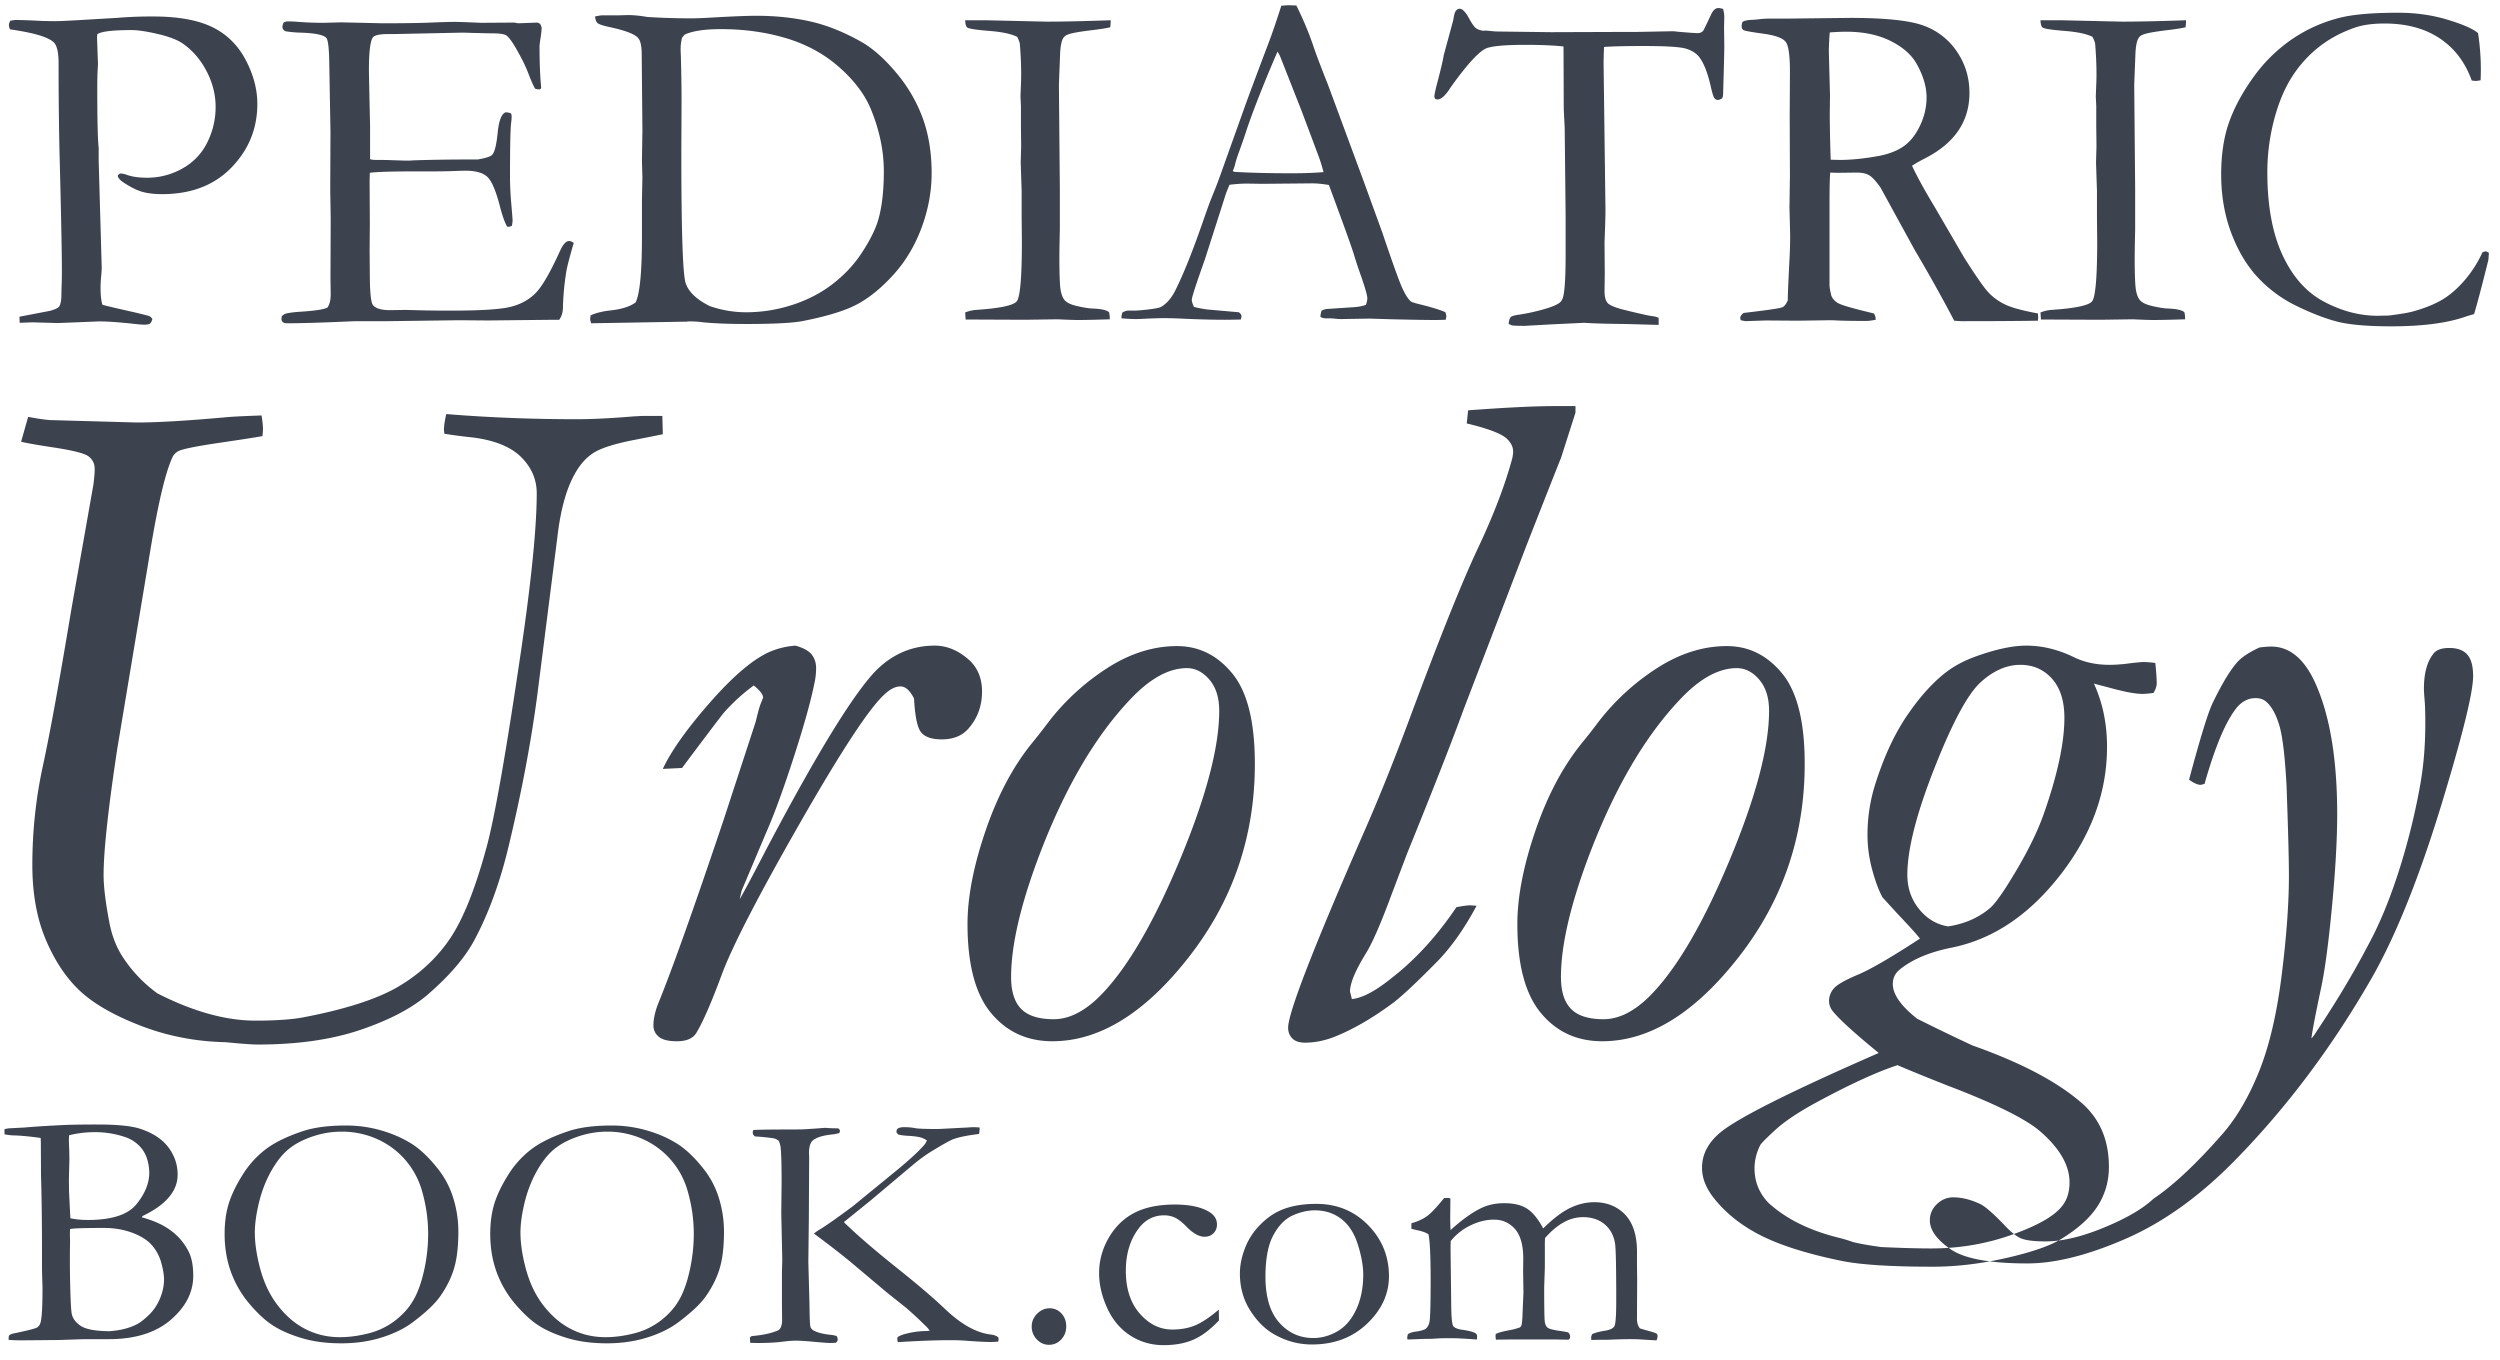 <svg width="250" height="136" xmlns="http://www.w3.org/2000/svg"><g fill="#3D424F" fill-rule="evenodd"><path d="M1.031 2.07c.282-.047.461-.07.54-.07.53 0 1.406.031 2.624.094.64.015 1.078.023 1.313.023.344 0 1.07-.031 2.18-.094l3.984-.234a41.566 41.566 0 013.656-.14c2.453 0 4.406.347 5.86 1.042 1.453.696 2.574 1.786 3.363 3.27.789 1.484 1.183 2.96 1.183 4.43 0 2.453-.859 4.57-2.578 6.351-1.719 1.781-4.031 2.672-6.937 2.672-.813 0-1.492-.082-2.04-.246-.546-.164-1.171-.48-1.874-.95-.297-.202-.477-.413-.54-.632a.535.535 0 01.258-.234c.22 0 .446.046.68.14.531.188 1.203.281 2.016.281a7.13 7.13 0 003.504-.914 5.948 5.948 0 002.496-2.601 7.862 7.862 0 00.843-3.563c0-1.218-.296-2.402-.89-3.55-.594-1.149-1.375-2.067-2.344-2.754-.547-.391-1.387-.72-2.52-.985-1.132-.265-2.011-.398-2.636-.398-1.938 0-3.086.14-3.445.422l-.024.328.094 2.648-.024.469c-.03.422-.046 1.07-.046 1.945 0 3.188.046 5.172.14 5.953v1.313l.305 10.71c0 .157-.02.446-.059.868-.039.422-.058.79-.058 1.102 0 .75.062 1.32.187 1.71.375.11 1.469.368 3.281.774.844.203 1.305.32 1.383.352.125.046.235.148.328.304-.062.235-.144.387-.246.457-.101.07-.3.106-.597.106-.188 0-.625-.04-1.313-.117-1.344-.141-2.398-.211-3.164-.211l-4.125.164-2.46-.07c-.157 0-.61.015-1.36.046l-.024-.61 3.047-.585c.5-.14.805-.281.914-.422.157-.219.235-.648.235-1.289 0-.14.007-.445.023-.914.016-.328.024-.781.024-1.36 0-1.843-.079-5.773-.235-11.788a386.173 386.173 0 01-.094-8.579v-.398c0-1.125-.171-1.836-.515-2.133-.578-.516-2.024-.937-4.336-1.266a1.082 1.082 0 01-.117-.421c0-.125.046-.274.14-.446zm27.14 29.555c.157-.14.29-.227.4-.258.265-.078.718-.14 1.359-.187 1.515-.094 2.453-.235 2.812-.422.219-.313.328-.75.328-1.313l-.023-1.64.023-5.953-.047-2.813.024-5.883-.117-6.68c-.016-1.593-.117-2.492-.305-2.695-.281-.297-1.117-.468-2.508-.515a11.047 11.047 0 01-1.57-.141c-.203-.11-.305-.25-.305-.422 0-.125.04-.273.117-.445a.793.793 0 01.375-.117c.22 0 .485.007.797.023.922.078 1.875.117 2.86.117l1.734-.047 4.125.094c2.063 0 3.672-.023 4.828-.07a70.885 70.885 0 012.344-.07c.36 0 1.25.03 2.672.093l3.328-.023.398.07 1.946-.07.234.117c.078.125.133.258.164.398 0 .22-.035.555-.105 1.008-.07.453-.106.735-.106.844 0 1.625.055 3 .164 4.125-.015.094-.062.156-.14.188-.172 0-.329-.024-.47-.07-.171-.298-.402-.821-.69-1.571-.29-.75-.723-1.617-1.301-2.602-.391-.656-.696-1.047-.914-1.172-.22-.125-.672-.187-1.36-.187-.14 0-.851-.016-2.133-.047-.343-.016-.68-.023-1.007-.023l-6.68.14h-.586c-.86 0-1.375.11-1.547.328-.266.375-.398 1.477-.398 3.305 0 .188.039 2.063.117 5.625v3.258c.172.047.36.07.562.07h.399c.265 0 .656.008 1.172.024.812.03 1.359.047 1.64.047.188 0 .352-.008.492-.024 1.688-.062 3.86-.094 6.516-.094.828-.14 1.313-.304 1.453-.492.235-.281.41-1.015.528-2.203.117-1.188.378-1.86.785-2.016.203 0 .39.04.562.118.031.125.047.242.047.351 0 .11-.016.29-.047.54-.078.577-.117 2.39-.117 5.437 0 .812.043 1.718.129 2.718.086 1 .129 1.54.129 1.618 0 .14-.024.328-.07.562a.73.73 0 01-.305.094h-.164c-.25-.438-.492-1.117-.727-2.04-.406-1.577-.832-2.566-1.277-2.964-.445-.398-1.168-.598-2.168-.598-.219 0-.617.012-1.195.035-.579.024-1.438.036-2.579.036H41.25c-2.172 0-3.594.046-4.266.14l-.023.774.023 4.312-.023 2.719.023 2.648c.016 1.594.118 2.516.305 2.766.266.344.844.516 1.734.516l1.43-.024c.125 0 .613.012 1.465.035.852.024 1.902.035 3.152.035 3.016 0 5.024-.128 6.024-.386s1.824-.715 2.472-1.371c.649-.657 1.465-2.07 2.45-4.242.297-.641.593-.961.89-.961.14 0 .297.062.469.187-.453 1.547-.71 2.563-.773 3.047a26.19 26.19 0 00-.305 3.352c0 .515-.125.945-.375 1.289h-.516l-6.586.07-2.953-.024-7.031.094h-2.86c-.359 0-.695.008-1.007.024-2.813.125-4.883.187-6.211.187-.235 0-.395-.039-.48-.117-.087-.078-.13-.195-.13-.352l.024-.234zm30.892-.094c.578-.25 1.25-.414 2.015-.492 1.11-.125 1.938-.39 2.484-.797.422-.86.633-3.047.633-6.562v-3.703l.047-2.227-.047-1.64.047-3.024-.07-7.617c0-.86-.125-1.422-.375-1.688-.36-.39-1.313-.75-2.86-1.078-.64-.14-1.03-.27-1.171-.387-.141-.117-.227-.34-.258-.668.36-.078.61-.117.75-.117h1.664l.867-.023c.578 0 1.219.062 1.922.187 1.437.094 2.914.14 4.43.14.437 0 1.062-.022 1.875-.07 2.156-.124 3.703-.187 4.64-.187 1.89 0 3.676.188 5.356.563 1.68.375 3.41 1.07 5.191 2.086 1.11.64 2.246 1.652 3.41 3.035a15.085 15.085 0 012.649 4.523c.601 1.633.902 3.473.902 5.52 0 1.828-.332 3.64-.996 5.437-.664 1.797-1.59 3.356-2.777 4.676-1.188 1.32-2.391 2.312-3.61 2.977-1.219.664-3.078 1.238-5.578 1.722-1.031.188-2.883.281-5.555.281-1.765 0-3.203-.054-4.312-.164a9.957 9.957 0 00-1.406-.093c-.078 0-.164.007-.258.023l-9.563.164-.047-.187a.688.688 0 01-.046-.258l.047-.352zm11.93-.914c1.187.406 2.39.61 3.609.61 1.578 0 3.125-.247 4.64-.739 1.516-.492 2.856-1.187 4.02-2.086 1.164-.898 2.12-1.914 2.87-3.047.75-1.132 1.282-2.152 1.595-3.058.437-1.328.656-3.055.656-5.18 0-2.031-.43-4.094-1.29-6.187-.593-1.453-1.636-2.844-3.128-4.172C82.473 5.43 80.71 4.457 78.68 3.84c-2.032-.617-4.227-.926-6.586-.926-1.625 0-2.828.18-3.61.54a3.06 3.06 0 00-.28.327c-.095.39-.141.75-.141 1.078 0 .204.007.446.023.727.047 1.812.07 3.266.07 4.36l-.023 5.32c0 7.812.144 12.16.433 13.043.29.882 1.098 1.652 2.426 2.308zm25.523.633c.343-.14.695-.227 1.054-.258 2.39-.156 3.758-.441 4.102-.855.344-.414.516-2.418.516-6.012l-.024-2.46v-2.58l-.094-2.835.047-1.664-.023-1.828v-2.156l-.047-.961.047-1.22c.015-.28.023-.608.023-.983 0-.985-.047-2.024-.14-3.118a3.166 3.166 0 00-.258-.633c-.578-.296-1.512-.496-2.801-.597-1.29-.102-2.02-.215-2.191-.34-.125-.094-.196-.336-.211-.727h1.968l6.211.141c1.594 0 3.719-.047 6.375-.14 0 .25-.015.484-.047.703-.312.078-.835.164-1.57.257-1.484.172-2.39.336-2.719.493a.8.8 0 00-.445.398c-.156.281-.25.805-.281 1.57l-.117 3.024.093 10.43v4.124a133.22 133.22 0 00-.046 2.649c0 1.75.042 2.867.128 3.351.086.485.235.832.446 1.043.21.211.558.38 1.043.504.718.172 1.28.266 1.687.282.875.03 1.43.156 1.664.375.047.203.07.375.07.515v.188c-1.421.047-2.468.07-3.14.07-.39 0-1.086-.023-2.086-.07l-3.234.047-5.508-.024h-.445l-.047-.703zm15.726 0c.219-.125.414-.188.586-.188h.54c.109 0 .296-.007.562-.023 1.203-.11 1.914-.219 2.132-.328.547-.297 1.016-.813 1.407-1.547.812-1.594 1.726-3.851 2.742-6.773.484-1.391.789-2.235.914-2.532a53.19 53.19 0 001.125-2.953l2.203-6.164c.344-.969 1.172-3.187 2.484-6.656.329-.875.727-2.047 1.196-3.516l.68-.047.82.024a32.383 32.383 0 011.781 4.289c.281.812.742 2.023 1.383 3.633l3.562 9.633 1.899 5.226c1 2.969 1.656 4.793 1.969 5.473.312.68.601 1.129.867 1.347.078.063.37.157.879.282.507.125.863.218 1.066.28.719.204 1.219.376 1.5.517.063.171.094.304.094.398 0 .078-.024.195-.07.352-.5.015-.852.023-1.055.023-.797 0-2.203-.023-4.219-.07l-2.344-.07-2.836.046c-.187 0-.379-.011-.574-.035a4.318 4.318 0 00-.504-.035h-.515a1.172 1.172 0 01-.47-.14c0-.22.04-.43.118-.634.188-.093.36-.148.516-.164l2.46-.164c.641-.03 1.126-.117 1.454-.257.094-.282.14-.493.14-.633 0-.282-.203-1.008-.609-2.18a43.481 43.481 0 01-.738-2.227c-.211-.703-1.043-3.015-2.496-6.937-.641-.11-1.203-.164-1.688-.164l-5.016.047-1.476-.024c-.531 0-1.117.04-1.758.118-.203.468-.336.804-.398 1.007l-2.063 6.446c-.875 2.453-1.312 3.804-1.312 4.054 0 .141.07.375.21.703.329.094.766.18 1.313.258l3.188.282c.172.14.257.265.257.375 0 .078-.023.195-.07.351a78.37 78.37 0 01-1.617.024c-1.25 0-2.703-.04-4.36-.118a45.992 45.992 0 00-1.64-.047c-.328 0-.898.016-1.711.047-.531.032-.914.047-1.148.047-.375 0-.86-.023-1.454-.07v-.14c0-.11.032-.258.094-.446zm11.18-14.063c1.672.094 3.578.141 5.719.141 1.218 0 2.289-.039 3.21-.117-.156-.61-.335-1.18-.538-1.711a879.11 879.11 0 00-1.688-4.5l-2.133-5.414-.234-.422c-.094.188-.438.992-1.031 2.414-1 2.438-1.72 4.336-2.157 5.695-.203.61-.414 1.215-.632 1.817-.22.601-.356 1.023-.41 1.265a4.093 4.093 0 01-.247.739l.14.093zm20.953-11.671l.96-3.54c.063-.468.15-.769.259-.902.11-.133.234-.199.375-.199.281 0 .601.336.96 1.008.266.484.485.793.657.926.172.132.422.222.75.27l.234-.024 1.008.093 5.531.07 6.54-.023h1.921l3.633-.07c.156 0 .352.016.586.047 1.063.094 1.719.14 1.969.14a.72.72 0 00.562-.234c.047-.062.305-.594.774-1.594.203-.453.453-.68.75-.68.125 0 .281.032.469.094.078.313.117.594.117.844l-.024.938.024 1.992c0 .484-.04 2.047-.118 4.687 0 .172-.03.328-.093.47-.172.109-.32.163-.446.163-.125 0-.234-.058-.328-.176-.093-.117-.21-.48-.351-1.09-.313-1.406-.703-2.413-1.172-3.023-.313-.39-.762-.672-1.348-.844-.586-.172-1.988-.257-4.207-.257-1.781 0-3.101.03-3.96.093a34.5 34.5 0 00-.048 1.711l.188 14.555c0 .578-.031 1.672-.094 3.281l.024 3.117-.024 1.735c0 .547.094.937.281 1.172.188.234.696.46 1.524.68 1.437.359 2.398.577 2.883.656.297.03.539.093.726.187v.703l-3.328-.094c-1.828-.015-3.203-.054-4.125-.117l-3.422.164-2.508.14c-.703 0-1.132-.015-1.289-.046l-.328-.14c.031-.36.102-.59.211-.692.11-.102.399-.184.867-.246a19.6 19.6 0 002.32-.504c.891-.242 1.477-.488 1.758-.738.157-.14.266-.375.329-.703.14-.688.21-2.04.21-4.055v-3.984l-.093-8.696-.094-1.875-.023-6.258c-.985-.109-2.243-.164-3.774-.164-2.25 0-3.617.141-4.101.422-.766.438-1.907 1.719-3.422 3.844-.5.797-.938 1.195-1.313 1.195l-.21-.047a.475.475 0 01-.095-.257c0-.188.125-.75.375-1.688.313-1.203.5-2.015.563-2.437zm29.977 25.78c2.28-.265 3.57-.452 3.867-.562.203-.078.39-.312.562-.703v-.258c0-.39.063-1.804.188-4.242.031-.687.047-1.36.047-2.015l-.07-2.79.046-3.163-.023-5.883.023-4.22c.016-1.78-.12-2.866-.41-3.257-.289-.39-1.035-.668-2.238-.832-1.203-.164-1.867-.285-1.992-.363-.125-.078-.188-.203-.188-.375 0-.11.024-.25.07-.422.157-.14.516-.219 1.078-.234.079 0 .293-.02.645-.059a9.04 9.04 0 01.996-.059h1.922l6.164-.07c3.484 0 5.926.258 7.324.774a6.749 6.749 0 013.34 2.613c.828 1.226 1.242 2.597 1.242 4.113 0 2.875-1.507 5.07-4.523 6.586-.516.266-.922.5-1.219.703.531 1.125 1.274 2.477 2.227 4.055l2.976 5.11c1.188 1.874 2.008 3.05 2.461 3.527a5.616 5.616 0 001.653 1.183c.648.313 1.738.61 3.27.89.015.157.023.282.023.376 0 .094-.008.21-.024.351-2.14.032-4.648.047-7.523.047-.204 0-.485-.015-.844-.047a158.301 158.301 0 00-3.914-7.008l-3.469-6.328c-.469-.656-.855-1.066-1.16-1.23-.305-.164-.707-.246-1.207-.246l-1.992.023-.657-.023c-.046.5-.07 1.523-.07 3.07v8.016c-.016.297.047.71.188 1.242.125.297.34.535.644.715.305.18 1.184.449 2.637.808l.96.235c.126.156.188.367.188.633-.422.078-.718.117-.89.117-1.407 0-2.399-.016-2.977-.047-.297-.016-.539-.024-.726-.024l-3.188.047-3.117-.023c-.14 0-.852.023-2.133.07l-.469-.094-.047-.234c0-.14.11-.305.329-.492zm8.718-15.327c.422.015.735.023.938.023 1.125 0 2.422-.133 3.89-.398 1.032-.203 1.868-.535 2.508-.996.64-.461 1.176-1.145 1.606-2.051.43-.906.644-1.844.644-2.813 0-1.062-.336-2.187-1.008-3.375-.515-.906-1.386-1.664-2.613-2.273-1.226-.61-2.7-.914-4.418-.914-.422 0-.969.023-1.64.07a26.283 26.283 0 00-.094 1.875L183 9.5l-.023 1.805c0 1.218.03 2.773.093 4.664zm20.977 15.281c.344-.14.695-.227 1.055-.258 2.39-.156 3.757-.441 4.101-.855.344-.414.516-2.418.516-6.012l-.024-2.46v-2.58l-.093-2.835.046-1.664-.023-1.828v-2.156l-.047-.961.047-1.22c.016-.28.023-.608.023-.983 0-.985-.046-2.024-.14-3.118a3.166 3.166 0 00-.258-.633c-.578-.296-1.512-.496-2.8-.597-1.29-.102-2.02-.215-2.192-.34-.125-.094-.196-.336-.211-.727h1.969l6.21.141c1.594 0 3.72-.047 6.376-.14 0 .25-.016.484-.047.703-.313.078-.836.164-1.57.257-1.485.172-2.391.336-2.72.493a.8.8 0 00-.445.398c-.156.281-.25.805-.28 1.57l-.118 3.024.094 10.43v4.124a133.22 133.22 0 00-.047 2.649c0 1.75.043 2.867.129 3.351.086.485.234.832.445 1.043.21.211.559.38 1.043.504.719.172 1.281.266 1.687.282.875.03 1.43.156 1.665.375.046.203.07.375.07.515v.188c-1.422.047-2.469.07-3.14.07-.391 0-1.087-.023-2.087-.07l-3.234.047-5.508-.024h-.445l-.047-.703zm43.758-27.938a24.017 24.017 0 01.257 4.711 2.59 2.59 0 01-.492.07c-.093 0-.226-.015-.398-.046-.656-1.828-1.727-3.234-3.211-4.219-1.484-.984-3.32-1.476-5.508-1.476-1.156 0-2.133.132-2.93.398-1.406.484-2.64 1.152-3.703 2.004a11.996 11.996 0 00-2.695 3.047c-.734 1.18-1.316 2.61-1.746 4.289a20.676 20.676 0 00-.645 5.144c0 3.344.508 6.106 1.524 8.286 1.015 2.18 2.406 3.734 4.172 4.664 1.765.93 3.547 1.394 5.343 1.394l1.102-.023c1.25-.157 2.102-.305 2.555-.446 1.14-.328 2.082-.714 2.824-1.16.742-.445 1.469-1.074 2.18-1.887a11.835 11.835 0 001.816-2.835l.281-.094c.078 0 .196.047.352.14a9.566 9.566 0 01-.047.727c-.656 2.64-1.133 4.445-1.43 5.414-.25.063-.562.156-.937.281-1.828.625-4.274.938-7.336.938-2.469 0-4.317-.168-5.543-.504-1.227-.336-2.563-.86-4.008-1.57a13.037 13.037 0 01-3.809-2.825c-1.093-1.172-1.976-2.652-2.648-4.441-.672-1.79-1.008-3.738-1.008-5.848 0-2 .266-3.746.797-5.238.531-1.492 1.352-3.004 2.461-4.535a15.57 15.57 0 013.926-3.82 14.835 14.835 0 015.027-2.157c1.297-.28 3.133-.422 5.508-.422 1.734 0 3.367.23 4.898.692 1.532.46 2.555.91 3.07 1.347zM205.854 124.055c.089-.05.174-.099.255-.149 1.688-1.031 2.907-2.133 3.657-3.304.75-1.172 1.125-2.477 1.125-3.915 0-2.718-.938-4.874-2.813-6.468-2.437-2.094-6.047-3.985-10.828-5.672a205.61 205.61 0 01-5.531-2.672c-1.625-1.281-2.438-2.437-2.438-3.469 0-.625.25-1.125.75-1.5 1.25-1 2.985-1.718 5.203-2.156 4.094-.844 7.696-3.266 10.805-7.266 3.11-4 4.664-8.265 4.664-12.796 0-2.313-.437-4.422-1.312-6.329.468.125 1 .266 1.593.422 1.47.407 2.563.61 3.282.61.218 0 .578-.032 1.078-.094.219-.344.328-.672.328-.984 0-.407-.047-1.079-.14-2.016a9.947 9.947 0 00-1.126-.094c-.281 0-.789.047-1.523.14a15.3 15.3 0 01-1.899.141c-1.343 0-2.53-.25-3.562-.75-1.594-.78-3.188-1.171-4.781-1.171-1.344 0-2.985.343-4.922 1.03-1.25.438-2.313 1-3.188 1.688-1.281 1-2.539 2.399-3.773 4.196-1.235 1.796-2.274 3.992-3.117 6.585a16.809 16.809 0 00-.891 5.438c0 1.156.156 2.312.469 3.469.312 1.156.656 2.078 1.031 2.765l1.5 1.641c1.156 1.219 1.906 2.047 2.25 2.484-2.875 1.875-4.945 3.078-6.21 3.61-1.267.531-2.063.984-2.392 1.36a1.872 1.872 0 00-.492 1.265c0 .375.125.718.375 1.031.688.844 2.219 2.234 4.594 4.172-8.656 3.781-13.906 6.406-15.75 7.875-1.281 1.031-1.922 2.234-1.922 3.61 0 .937.328 1.859.984 2.765 1.157 1.562 2.72 2.86 4.688 3.89 1.969 1.032 4.687 1.907 8.156 2.626 1.907.406 4.985.609 9.235.609 1.84 0 3.743-.178 5.708-.535 1.082.138 2.335.207 3.76.207 2.782 0 6.055-.82 9.82-2.461 3.766-1.64 7.4-4.242 10.9-7.805 5.155-5.25 9.702-11.297 13.64-18.14 2.594-4.5 5.11-10.875 7.547-19.126 1.78-5.968 2.672-9.703 2.672-11.203 0-1-.196-1.718-.586-2.156-.391-.437-.993-.656-1.805-.656-.813 0-1.36.219-1.64.656-.595.781-.891 1.938-.891 3.469 0 .156.03.61.093 1.36.032.562.047 1.234.047 2.015 0 2.156-.156 4.14-.469 5.953a66.672 66.672 0 01-2.18 8.86c-.921 2.874-1.944 5.343-3.07 7.406-1.437 2.75-3.156 5.625-5.156 8.625-.187.312-.36.546-.515.703.062-.594.359-2.156.89-4.688.407-1.781.79-4.547 1.149-8.297.36-3.75.539-6.89.539-9.421 0-5.594-.75-10.016-2.25-13.266-1.094-2.344-2.547-3.516-4.36-3.516-.28 0-.671.031-1.172.094-1 .469-1.718.937-2.156 1.406-.719.782-1.562 2.172-2.531 4.172-.469 1-1.25 3.547-2.344 7.64.469.345.86.516 1.172.516l.375-.093c1.063-3.75 2.14-6.297 3.234-7.641.532-.625 1.157-.938 1.875-.938.438 0 .797.125 1.079.376.53.468.96 1.25 1.289 2.343.328 1.094.57 3.125.726 6.094.157 4.344.235 7.328.235 8.953 0 2.781-.243 6.102-.727 9.961-.484 3.86-1.234 7.055-2.25 9.586-1.016 2.531-2.226 4.61-3.633 6.234-2.625 3-4.937 5.172-6.937 6.516-1.063 1-2.711 1.96-4.946 2.883-1.678.692-3.193 1.124-4.544 1.297zm-10.99.73c-.573.04-1.153.059-1.739.059-1.375 0-3.047-.047-5.016-.14-1.343-.188-2.296-.36-2.859-.516a15.002 15.002 0 00-1.406-.422c-2.907-.72-5.235-1.875-6.985-3.47-.937-.968-1.406-2.124-1.406-3.468 0-.781.188-1.547.563-2.297.093-.187.601-.703 1.523-1.547.922-.843 2.273-1.75 4.055-2.718 3.344-1.813 6.062-3.063 8.156-3.75 1.313.562 3 1.25 5.063 2.062 4.593 1.75 7.64 3.25 9.14 4.5 2 1.719 3 3.438 3 5.156 0 1-.265 1.813-.797 2.438-.757.94-2.346 1.85-4.764 2.73a8.222 8.222 0 01-1.001-.949c-1.063-1.094-1.828-1.765-2.297-2.016-.969-.468-1.89-.703-2.766-.703-.625 0-1.172.227-1.64.68-.47.453-.704.992-.704 1.617 0 .925.627 1.843 1.88 2.754zM2.11 44.172l.704-2.484c1.156.218 1.984.328 2.484.328l8.39.234c2.032 0 4.97-.172 8.813-.516.563-.062 1.781-.125 3.656-.187.094.594.14 1.031.14 1.312 0 .157-.015.407-.046.75-.469.094-1.922.32-4.36.68-2.437.36-3.812.648-4.124.867-.25.157-.422.344-.516.563-.719 1.531-1.484 4.797-2.297 9.797L11.72 74.922c-.907 6-1.36 10.187-1.36 12.562 0 1.157.188 2.72.563 4.688.25 1.375.719 2.578 1.406 3.61a13.757 13.757 0 003.422 3.562c3.563 1.812 6.828 2.719 9.797 2.719 2.031 0 3.625-.11 4.781-.329 4.25-.812 7.43-1.843 9.54-3.093 2.109-1.25 3.82-2.844 5.132-4.782 1.313-1.937 2.531-4.984 3.656-9.14.813-2.969 1.969-9.563 3.469-19.781 1.031-7.063 1.547-12.266 1.547-15.61 0-1.375-.516-2.578-1.547-3.61-1.031-1.03-2.64-1.687-4.828-1.968a51.912 51.912 0 01-2.86-.375L44.392 43c0-.375.078-.906.234-1.594 4.219.344 8.562.516 13.031.516 1.563 0 3.453-.094 5.672-.281l.89-.047h2.016l.047 1.828c-.437.094-1.375.281-2.812.562-1.938.375-3.29.797-4.055 1.266-.766.469-1.414 1.187-1.945 2.156-.844 1.5-1.422 3.61-1.735 6.328L53.72 69.578c-.625 4.688-1.563 9.64-2.813 14.86-.875 3.718-2.047 6.937-3.515 9.656-.938 1.719-2.47 3.5-4.594 5.344-1.594 1.375-3.836 2.554-6.727 3.539-2.89.984-6.32 1.476-10.289 1.476-.562 0-1.64-.078-3.234-.234-2.969-.063-5.79-.61-8.461-1.64-2.672-1.032-4.695-2.188-6.07-3.47C6.64 97.83 5.5 96.125 4.594 94c-.907-2.125-1.36-4.625-1.36-7.5 0-3.375.352-6.68 1.055-9.914S5.937 68.156 7.125 61l2.203-12.469c.094-.656.14-1.203.14-1.64 0-.532-.21-.953-.632-1.266-.422-.313-1.711-.625-3.867-.938-1.407-.218-2.36-.39-2.86-.515zm73.266 24.375c-1.031.75-2 1.625-2.906 2.625-.25.281-1.672 2.156-4.266 5.625l-1.922.094c.782-1.688 2.235-3.766 4.36-6.235 2.125-2.469 3.968-4.156 5.53-5.062 1-.594 2.126-.938 3.376-1.031.781.218 1.32.515 1.617.89.297.375.445.828.445 1.36 0 .53-.062 1.062-.187 1.593-.344 1.719-1.031 4.172-2.063 7.36-1.03 3.187-1.953 5.703-2.765 7.546l-2.438 5.766-.187.844c.437-.75 1.328-2.422 2.672-5.016C81.734 75.25 85.406 69.281 87.656 67c1.657-1.625 3.594-2.438 5.813-2.438 1.25 0 2.422.5 3.515 1.5.813.782 1.22 1.813 1.22 3.094 0 1.438-.454 2.672-1.36 3.703-.625.72-1.516 1.079-2.672 1.079-.969 0-1.649-.227-2.04-.68-.39-.453-.632-1.586-.726-3.399-.406-.812-.86-1.218-1.36-1.218-.5 0-1.03.265-1.593.796-1.5 1.344-4.328 5.649-8.484 12.915-4.157 7.265-6.758 12.312-7.805 15.14-1.047 2.828-1.898 4.774-2.555 5.836-.343.531-.984.797-1.921.797-.844 0-1.446-.148-1.805-.445-.36-.297-.54-.68-.54-1.149 0-.625.157-1.343.47-2.156 1.343-3.281 3.5-9.328 6.468-18.14l3.281-10.032c.22-.906.375-1.484.47-1.734l.28-.703c0-.313-.312-.72-.937-1.22zm50.11 7.828c0 7.25-2.196 13.687-6.587 19.313-4.39 5.625-8.945 8.437-13.664 8.437-2.53 0-4.578-.945-6.14-2.836-1.563-1.89-2.344-4.851-2.344-8.883 0-2.719.61-5.851 1.828-9.398 1.219-3.547 2.797-6.492 4.734-8.836a54.64 54.64 0 001.5-1.922 23.297 23.297 0 015.907-5.438c2.281-1.468 4.61-2.203 6.984-2.203 2.188 0 4.031.914 5.531 2.743 1.5 1.828 2.25 4.835 2.25 9.023zm-24.376 21.328c0 1.438.336 2.5 1.008 3.188.672.687 1.758 1.03 3.258 1.03 1.469 0 2.953-.718 4.453-2.155 2.688-2.625 5.375-7.141 8.063-13.547 2.687-6.407 4.03-11.453 4.03-15.14 0-1.313-.327-2.352-.984-3.118-.656-.766-1.406-1.148-2.25-1.148-1.843 0-3.765 1.078-5.765 3.234-3.406 3.625-6.344 8.625-8.813 15-2 5.187-3 9.406-3 12.656zm45.563-55.36l.14-1.312c3.813-.281 6.704-.422 8.672-.422h2.063v.657l-1.453 4.547c-.063.125-1.203 3.015-3.422 8.671l-6.328 16.5c-1.125 3.094-3 7.875-5.625 14.344l-1.547 4.078c-1.094 2.969-1.969 4.969-2.625 6-1.031 1.688-1.547 2.938-1.547 3.75l.188.75c1.03-.094 2.359-.797 3.984-2.11 2.375-1.843 4.531-4.202 6.469-7.077.625-.125 1.109-.188 1.453-.188l.562.047c-1.219 2.281-2.531 4.14-3.937 5.578-2.219 2.25-3.75 3.672-4.594 4.266-1.875 1.375-3.672 2.422-5.39 3.14-1.094.47-2.172.704-3.235.704-.563 0-.984-.141-1.266-.422-.28-.282-.422-.64-.422-1.078 0-1.47 2.5-7.922 7.5-19.36 1.532-3.469 3.125-7.437 4.782-11.906 2.906-7.813 5.14-13.375 6.703-16.688 1.562-3.312 2.703-6.296 3.422-8.953.062-.28.094-.515.094-.703 0-.469-.22-.906-.657-1.312-.562-.5-1.89-1-3.984-1.5zm33.797 34.032c0 7.25-2.196 13.687-6.586 19.313-4.39 5.625-8.945 8.437-13.664 8.437-2.532 0-4.578-.945-6.14-2.836-1.563-1.89-2.345-4.851-2.345-8.883 0-2.719.61-5.851 1.828-9.398 1.22-3.547 2.797-6.492 4.735-8.836a54.64 54.64 0 001.5-1.922 23.297 23.297 0 015.906-5.438c2.281-1.468 4.61-2.203 6.984-2.203 2.188 0 4.032.914 5.532 2.743 1.5 1.828 2.25 4.835 2.25 9.023zm-24.375 21.328c0 1.438.336 2.5 1.008 3.188.671.687 1.757 1.03 3.257 1.03 1.47 0 2.953-.718 4.453-2.155 2.688-2.625 5.375-7.141 8.063-13.547 2.688-6.407 4.031-11.453 4.031-15.14 0-1.313-.328-2.352-.984-3.118-.656-.766-1.406-1.148-2.25-1.148-1.844 0-3.766 1.078-5.766 3.234-3.406 3.625-6.343 8.625-8.812 15-2 5.187-3 9.406-3 12.656zm38.719-5.062c1.625-.25 3-.844 4.125-1.782.53-.406 1.421-1.664 2.671-3.773 1.25-2.11 2.172-4.008 2.766-5.695 1.375-3.907 2.063-7.11 2.063-9.61 0-1.687-.415-2.992-1.243-3.914-.828-.922-1.882-1.383-3.164-1.383-1.375 0-2.703.586-3.984 1.758-1.281 1.172-2.82 4.04-4.617 8.602-1.797 4.562-2.696 8.11-2.696 10.64 0 1.313.391 2.453 1.172 3.422.782.969 1.75 1.547 2.906 1.735zm11.04 31.414c-1.139.63-2.89 1.213-5.251 1.75-.548.124-1.09.235-1.628.332-1.766-.224-3.075-.632-3.927-1.223a10.075 10.075 0 01-.182-.13 23.482 23.482 0 006.527-1.382c.254.198.49.342.71.434.484.203 1.304.305 2.46.305.413 0 .843-.029 1.292-.086zM.448 113.43v-.514c.188-.044.338-.072.448-.083l1.561-.083c1.295-.11 2.745-.2 4.35-.266a98.358 98.358 0 013.038-.033c1.881 0 3.26.139 4.134.415 1.272.41 2.221 1.027 2.847 1.851.625.825.938 1.74.938 2.748 0 1.638-1.168 3.016-3.503 4.134l-.083.132c1.195.321 2.175.77 2.938 1.345a5.86 5.86 0 011.76 2.109c.299.608.448 1.405.448 2.39 0 1.65-.75 3.119-2.25 4.408-1.499 1.29-3.566 1.934-6.2 1.934H8.4L5.894 134c-2.214.022-3.509.033-3.885.033-.388 0-.77-.016-1.146-.05v-.182c0-.133.028-.227.083-.282.067-.067.194-.122.382-.166 1.384-.288 2.167-.485 2.35-.59a.811.811 0 00.373-.506c.133-.443.199-1.583.199-3.42 0-.166-.006-.376-.017-.63a81.838 81.838 0 01-.033-1.28v-1.726c0-2.922-.033-5.473-.1-7.653l-.016-3.337-.017-.415c-.94-.133-1.77-.216-2.49-.25a5.806 5.806 0 01-1.129-.115zm6.591 8.401c.553.11 1.134.166 1.743.166 2.39 0 4.012-.526 4.864-1.577.853-1.052 1.279-2.097 1.279-3.138 0-.465-.075-.938-.224-1.42a3.19 3.19 0 00-.797-1.302 3.518 3.518 0 00-1.42-.864 9.286 9.286 0 00-2.955-.481c-.94 0-1.815.105-2.623.315-.01.233-.016.404-.016.515 0 .11.01.426.033.946.01.332.016.664.016.996l-.05 2.01.017 1.194.116 2.341.017.3zm3.901 11.29c1.096-.078 2.015-.31 2.756-.698.343-.177.75-.495 1.22-.955.47-.459.836-1.01 1.096-1.652.26-.642.39-1.261.39-1.859 0-.454-.091-1.013-.274-1.677a4.424 4.424 0 00-.93-1.751c-.436-.504-1.087-.919-1.95-1.245-.863-.327-1.815-.49-2.855-.49-2.015 0-3.144.039-3.387.116-.011.255-.017.443-.017.565l.017.614-.017 1.245v1.411c.033 2.601.094 4.14.183 4.615.088.476.39.886.905 1.229.514.343 1.469.52 2.863.531zm11.522-9.73c0-1.128.135-2.133.407-3.013.27-.88.727-1.834 1.37-2.863a9.58 9.58 0 012.323-2.582c.908-.692 2.164-1.303 3.77-1.834 1.128-.366 2.556-.548 4.282-.548 1.162 0 2.3.155 3.412.465 1.112.31 2.122.741 3.03 1.295.907.553 1.815 1.405 2.722 2.556a8.807 8.807 0 011.428 2.573c.42 1.207.63 2.452.63 3.736 0 1.46-.14 2.673-.422 3.636-.283.962-.756 1.914-1.42 2.855-.52.73-1.411 1.572-2.673 2.523-.84.642-1.887 1.16-3.137 1.553-1.251.393-2.601.589-4.051.589-1.472 0-2.784-.172-3.935-.515-1.15-.343-2.11-.76-2.88-1.253-.77-.493-1.56-1.22-2.374-2.183a10.38 10.38 0 01-1.851-3.188c-.42-1.162-.631-2.429-.631-3.801zm11.521 10.327c.93 0 1.896-.13 2.897-.39a7.25 7.25 0 002.665-1.295c.775-.603 1.38-1.29 1.818-2.059.437-.77.788-1.757 1.054-2.963.266-1.207.398-2.413.398-3.62 0-1.505-.22-2.993-.664-4.465a8.067 8.067 0 00-4.482-5.039 8.611 8.611 0 00-3.503-.722 9.005 9.005 0 00-2.955.498c-.963.332-1.754.755-2.374 1.27-.62.515-1.195 1.245-1.727 2.192-.53.946-.935 1.989-1.212 3.129-.276 1.14-.415 2.147-.415 3.021 0 .919.139 1.96.415 3.121.277 1.163.656 2.17 1.138 3.022a9.464 9.464 0 001.776 2.266 7.495 7.495 0 002.366 1.51c.874.35 1.81.524 2.805.524zm15.041-10.326c0-1.13.136-2.134.407-3.014.271-.88.728-1.834 1.37-2.863a9.58 9.58 0 012.324-2.582c.908-.692 2.164-1.303 3.769-1.834 1.128-.366 2.556-.548 4.283-.548 1.162 0 2.3.155 3.411.465 1.113.31 2.123.741 3.03 1.295.908.553 1.815 1.405 2.723 2.556a8.807 8.807 0 011.428 2.573c.42 1.207.63 2.452.63 3.736 0 1.46-.14 2.673-.423 3.636-.282.962-.755 1.914-1.42 2.855-.52.73-1.41 1.572-2.672 2.523-.841.642-1.887 1.16-3.138 1.553-1.25.393-2.6.589-4.05.589-1.473 0-2.784-.172-3.935-.515-1.151-.343-2.111-.76-2.88-1.253-.77-.493-1.561-1.22-2.375-2.183a10.38 10.38 0 01-1.85-3.188c-.421-1.162-.632-2.429-.632-3.801zm11.522 10.326c.93 0 1.895-.13 2.897-.39a7.25 7.25 0 002.664-1.295c.775-.603 1.381-1.29 1.818-2.059.437-.77.789-1.757 1.054-2.963.266-1.207.399-2.413.399-3.62 0-1.505-.221-2.993-.664-4.465a8.067 8.067 0 00-4.483-5.039 8.611 8.611 0 00-3.502-.722 9.005 9.005 0 00-2.956.498c-.962.332-1.754.755-2.374 1.27-.62.515-1.195 1.245-1.726 2.192-.531.946-.935 1.989-1.212 3.129-.277 1.14-.415 2.147-.415 3.021 0 .919.138 1.96.415 3.121.277 1.163.656 2.17 1.137 3.022a9.464 9.464 0 001.777 2.266 7.495 7.495 0 002.365 1.51c.875.35 1.81.524 2.806.524zm20.851-10.36c.133-.121.355-.276.665-.464.62-.377 1.687-1.13 3.204-2.258l4.548-3.719c1.251-1.04 2.131-1.86 2.64-2.457.1-.133.177-.271.233-.415a2.022 2.022 0 00-.681-.316c-.255-.066-.659-.116-1.212-.149-.553-.033-.883-.086-.988-.158-.105-.072-.158-.163-.158-.274 0-.121.04-.215.117-.282.144-.1.348-.15.614-.15.42 0 .786.031 1.096.092.31.061 1.012.091 2.108.091.266 0 .46-.005.581-.016l2.59-.133c.266-.022.47-.033.614-.033.133 0 .332.01.598.033 0 .266-.022.481-.067.647-1.195.144-2.075.327-2.64.548-.32.133-.973.498-1.958 1.096a15.82 15.82 0 00-2.026 1.461l-4.283 3.602-2.59 2.092c.045.078.111.155.2.233.066.055.232.21.498.465 1.162 1.084 2.73 2.415 4.706 3.992 1.976 1.577 3.522 2.897 4.64 3.96 1.638 1.571 3.182 2.44 4.632 2.606.354.044.609.144.764.299l.016.183-.033.232c-.376.022-.63.033-.763.033-.51 0-1.279-.039-2.308-.116a21.548 21.548 0 00-1.51-.066c-1.595 0-3.415.066-5.463.199a1.834 1.834 0 01-.05-.349l.017-.133c.144-.132.432-.254.863-.365a8.673 8.673 0 011.893-.265c.144 0 .299-.012.465-.034-.11-.177-.294-.382-.548-.614l-.448-.44a39.402 39.402 0 00-1.345-1.22l-1.976-1.577-3.038-2.557c-1.007-.863-2.412-1.964-4.217-3.304zm-6.408 10.426c.056-.11.139-.171.25-.182 1.117-.1 1.997-.3 2.639-.598.221-.2.332-.531.332-.996l-.017-1.627v-3.088l.034-1.345-.1-4.615.033-3.104c0-1.75-.033-2.917-.1-3.503a1.87 1.87 0 00-.215-.681c-.2-.122-.366-.194-.498-.216a18.729 18.729 0 00-1.843-.183c-.155-.11-.233-.243-.233-.398 0-.055.023-.138.067-.249.62-.033 1.715-.05 3.287-.05.73 0 1.306-.005 1.727-.016a94.974 94.974 0 002.158-.15c.365.033.797.05 1.295.05.121.066.182.144.182.232a.789.789 0 01-.033.216c-.133.067-.382.122-.747.166-.963.1-1.616.31-1.959.631-.232.221-.349.642-.349 1.262l.017.315-.033 6.242-.05 4.3.116 4.267c.011 1.35.044 2.094.1 2.233a.667.667 0 00.265.324c.388.232.98.387 1.777.464.199.022.393.061.58.117.067.143.1.265.1.365 0 .11-.066.216-.199.315l-.531.017c-.221 0-.753-.039-1.594-.116-.84-.078-1.466-.117-1.876-.117-.343 0-.819.04-1.427.117-.61.077-1.44.116-2.49.116-.156 0-.366-.006-.632-.017l-.033-.498zm28.18-1.129c0-.487.18-.913.54-1.278.36-.365.778-.548 1.254-.548.465 0 .858.172 1.179.515.32.343.481.774.481 1.295 0 .52-.169.957-.506 1.311a1.625 1.625 0 01-1.22.531c-.465 0-.87-.18-1.212-.54a1.8 1.8 0 01-.515-1.286zm18.71-1.693l.017 1.079c-.863.919-1.715 1.56-2.556 1.926-.841.365-1.832.548-2.972.548-1.24 0-2.357-.324-3.353-.972-.996-.647-1.763-1.563-2.3-2.747-.536-1.184-.805-2.346-.805-3.486 0-1.251.324-2.433.971-3.545.648-1.112 1.506-1.942 2.574-2.49 1.068-.548 2.41-.822 4.025-.822 1.55 0 2.729.266 3.537.797.453.31.68.708.68 1.195 0 .354-.116.648-.348.88-.233.233-.532.349-.897.349-.553 0-1.162-.343-1.826-1.03-.41-.42-.78-.71-1.112-.871a2.523 2.523 0 00-1.113-.24c-.985 0-1.804.403-2.457 1.211-.907 1.151-1.361 2.596-1.361 4.333 0 1.793.465 3.22 1.395 4.283.93 1.063 2.014 1.594 3.253 1.594.864 0 1.63-.141 2.3-.423.67-.282 1.452-.805 2.349-1.57zm2.11-3.636c0-.752.157-1.558.472-2.415a6.71 6.71 0 011.436-2.308c.642-.68 1.323-1.187 2.042-1.519 1.008-.465 2.236-.697 3.686-.697 2.07 0 3.799.708 5.188 2.125 1.389 1.416 2.083 3.12 2.083 5.113 0 1.77-.727 3.35-2.183 4.74-1.455 1.389-3.295 2.083-5.52 2.083-1.372 0-2.667-.36-3.884-1.079-.908-.542-1.688-1.345-2.341-2.407-.653-1.063-.98-2.274-.98-3.636zm7.337 6.475c.841 0 1.652-.227 2.432-.68.78-.455 1.403-1.182 1.868-2.184.465-1.002.697-2.161.697-3.478 0-.863-.18-1.865-.54-3.005-.359-1.14-.912-1.995-1.66-2.565-.747-.57-1.624-.855-2.63-.855-.731 0-1.476.172-2.234.515s-1.4 1.001-1.926 1.975c-.525.974-.788 2.358-.788 4.15 0 2.015.456 3.54 1.37 4.575.913 1.034 2.05 1.552 3.411 1.552zm9.463-.382c.177-.122.42-.205.73-.25.443-.054.786-.143 1.03-.265.199-.166.332-.404.398-.714.078-.398.116-1.798.116-4.2 0-2.357-.071-3.879-.215-4.565-.244-.155-.56-.277-.947-.365a14.09 14.09 0 01-.763-.183v-.548c.653-.188 1.181-.432 1.585-.73.404-.3.966-.897 1.685-1.793h.1c.066 0 .171-.006.315-.017.089.011.16.039.216.083l-.017 1.893c0 .387.012.802.034 1.245 1.184-1.074 2.246-1.826 3.187-2.258.642-.288 1.367-.432 2.175-.432.963 0 1.727.183 2.291.548.564.365 1.101 1.024 1.61 1.976.985-.974 1.88-1.655 2.681-2.042.803-.388 1.614-.581 2.433-.581 1.24 0 2.257.404 3.054 1.212.786.819 1.19 2.02 1.212 3.602v1.378l.017 1.51-.017 3.886c-.01.453.089.796.299 1.029.089.033.426.133 1.013.299.365.1.58.177.647.232.067.055.1.133.1.233 0 .121-.033.265-.1.431h-.116l-1.677-.1c-.199-.01-.514-.016-.946-.016-.531 0-1.273.022-2.225.066h-.846c-.122 0-.36.006-.714.017a2.434 2.434 0 01-.017-.266c0-.088.039-.199.116-.332.3-.132.709-.24 1.229-.323.52-.083.844-.233.971-.449.127-.215.191-1.076.191-2.581 0-3.265-.039-5.158-.116-5.678-.133-.83-.484-1.48-1.054-1.95-.57-.471-1.287-.706-2.15-.706a3.97 3.97 0 00-1.943.523c-.63.348-1.25.871-1.859 1.569l-.017.398v2.54l-.066 1.976c0 2.014.02 3.16.058 3.436.039.277.133.479.282.606.15.127.584.24 1.304.34.32.045.57.09.747.133.132.111.199.255.199.432 0 .144-.05.243-.15.299h-.282l-.83-.017h-4.831l-1.328.017a3.09 3.09 0 01-.033-.365l.016-.2c.244-.132.698-.26 1.362-.381a5.83 5.83 0 001.062-.283.506.506 0 00.15-.216c.055-.154.094-.597.116-1.328l.083-1.925-.033-2.175.016-1.212c0-1.361-.277-2.355-.83-2.98-.553-.625-1.25-.938-2.092-.938-.786 0-1.574.194-2.365.58a5.65 5.65 0 00-1.968 1.561c-.01.31-.016.593-.016.847l.066 5.578c.011 1.218.08 1.912.208 2.084.127.171.412.29.855.357.708.1 1.167.221 1.377.365.1.066.15.166.15.299 0 .088-.006.193-.017.315-1.261-.088-2.108-.133-2.54-.133-.442 0-.84.006-1.195.017l-.83.05h-.515l-1.86.066a.744.744 0 01-.032-.199c0-.055.022-.166.066-.332z"/></g></svg>